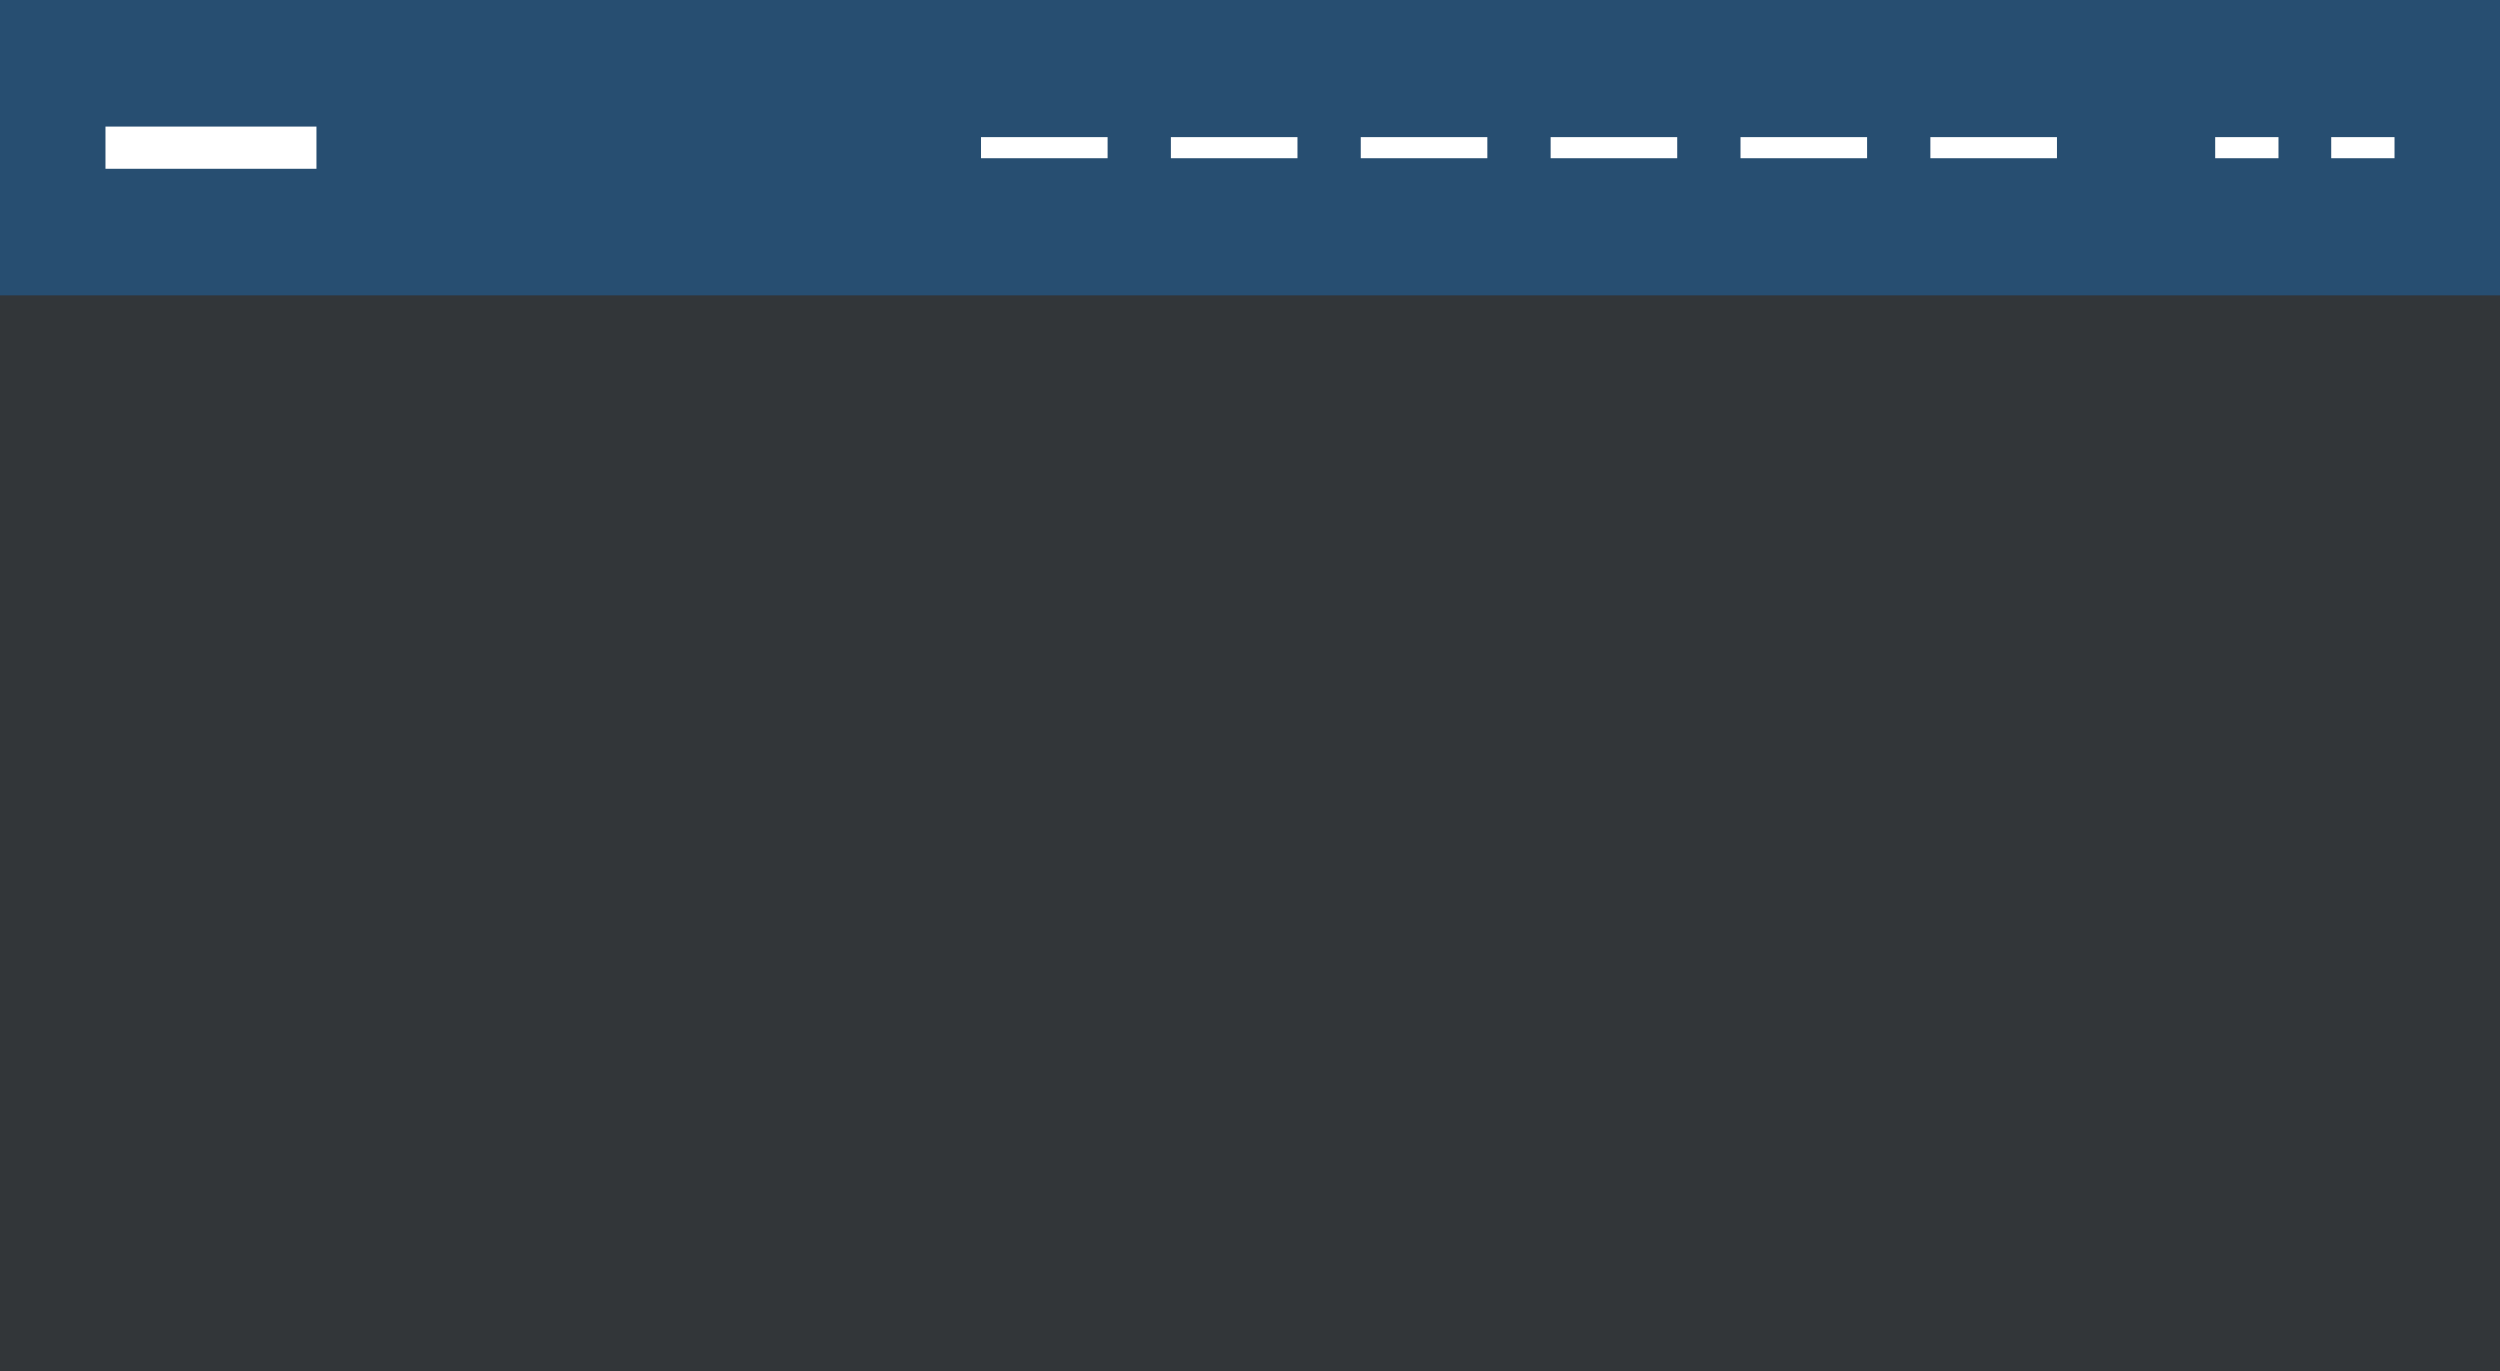 <svg width="237" height="130" viewBox="0 0 237 130" fill="none" xmlns="http://www.w3.org/2000/svg">
<rect x="0" y="0" width="237" height="130" fill="#333333" stroke="none"/>
<rect width="237" height="130" fill="#1C66AB" fill-opacity="0.05"/>
<rect opacity="0.5" width="237" height="28" fill="#1C66AB"/>
<rect x="93" y="13" width="12" height="2" fill="white"/>
<rect x="111" y="13" width="12" height="2" fill="white"/>
<rect x="129" y="13" width="12" height="2" fill="white"/>
<rect x="147" y="13" width="12" height="2" fill="white"/>
<rect x="165" y="13" width="12" height="2" fill="white"/>
<rect x="183" y="13" width="12" height="2" fill="white"/>
<rect x="210" y="13" width="6" height="2" fill="white"/>
<rect x="221" y="13" width="6" height="2" fill="white"/>
<rect x="10" y="12" width="20" height="4" fill="white"/>
</svg>
